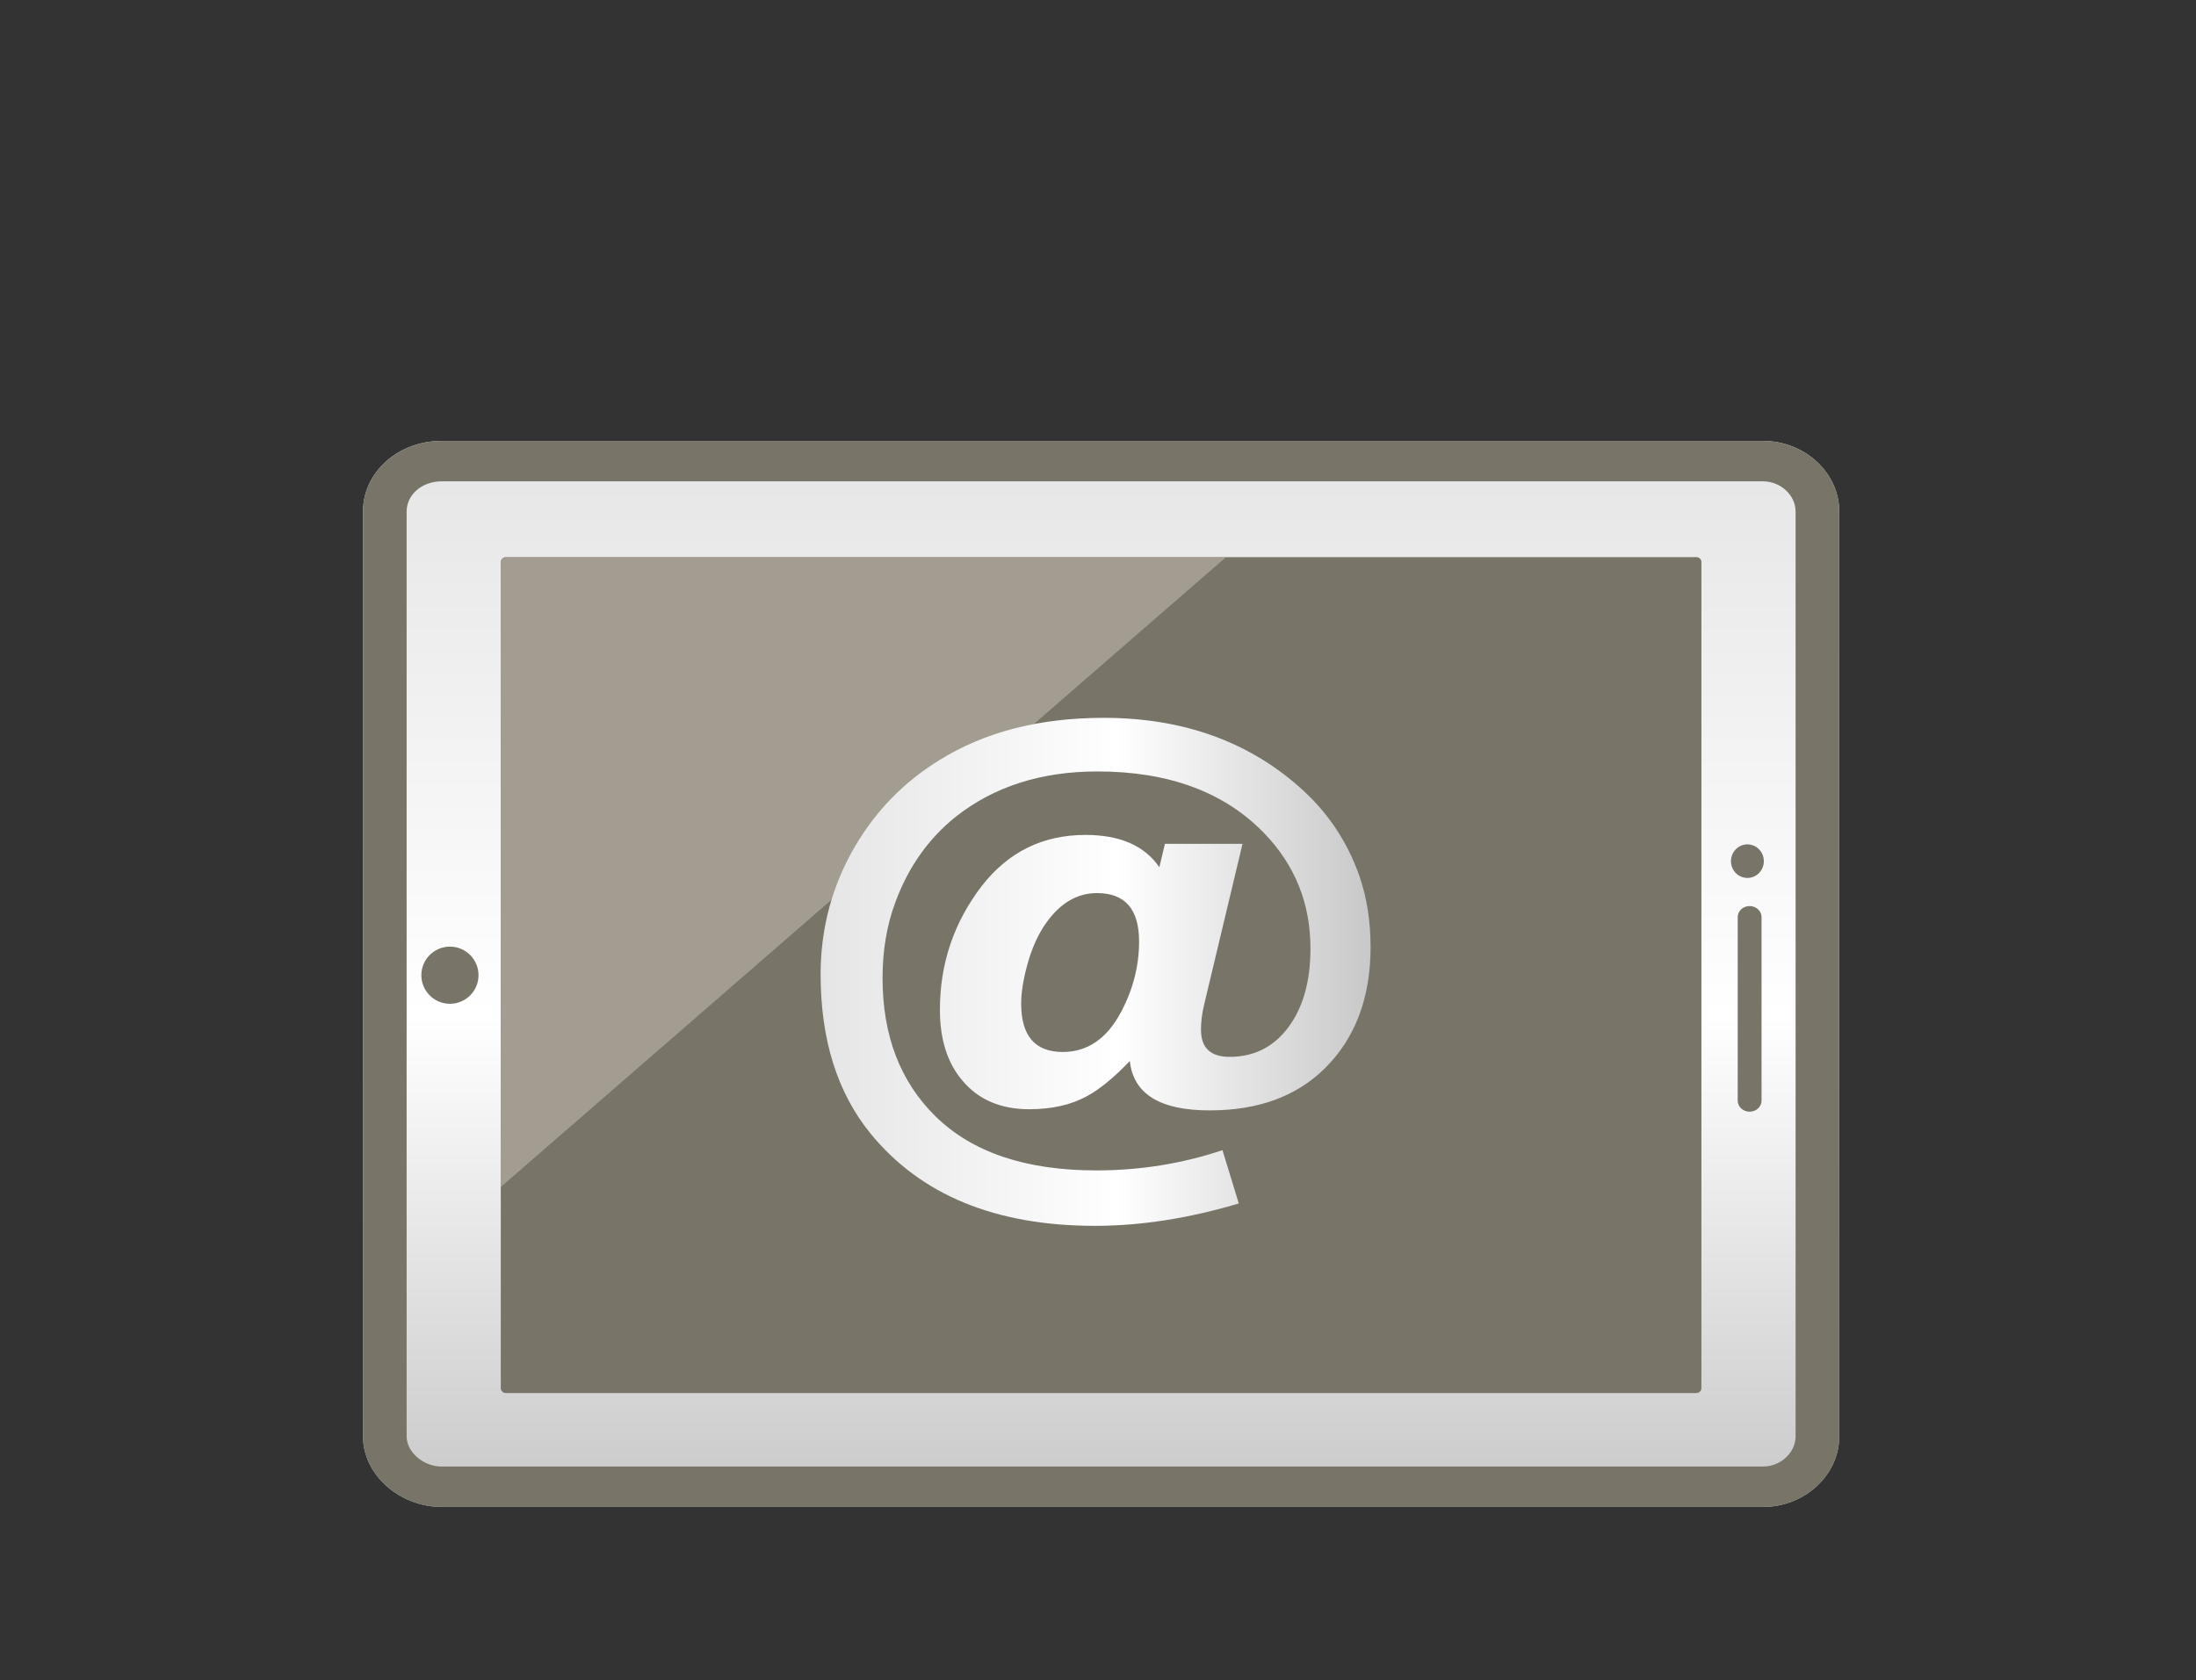 <?xml version="1.0" encoding="utf-8"?>
<!-- Generator: Adobe Illustrator 16.0.0, SVG Export Plug-In . SVG Version: 6.00 Build 0)  -->
<!DOCTYPE svg PUBLIC "-//W3C//DTD SVG 1.1//EN" "http://www.w3.org/Graphics/SVG/1.1/DTD/svg11.dtd">
<svg version="1.1" id="Layer_1" xmlns="http://www.w3.org/2000/svg" xmlns:xlink="http://www.w3.org/1999/xlink" x="0px" y="0px"
	 width="110.5px" height="84.559px" viewBox="0 0 110.5 84.559" enable-background="new 0 0 110.5 84.559" xml:space="preserve">
<rect x="0" y="0" width="110.5" height="84.559" fill="#333333" stroke="none"/>
<g>
	
		<linearGradient id="SVGID_1_" gradientUnits="userSpaceOnUse" x1="-58.96" y1="-252.325" x2="-5.306" y2="-252.325" gradientTransform="matrix(-4.371139e-08 1 1 4.371139e-08 307.732 81.151)">
		<stop  offset="0" style="stop-color:#E5E5E5"/>
		<stop  offset="0.54" style="stop-color:#FFFFFF"/>
		<stop  offset="1" style="stop-color:#C8C8C8"/>
	</linearGradient>
	<path fill="url(#SVGID_1_)" d="M22.226,75.845c-2.106,0-3.961-1.604-3.961-3.555V25.746c0-1.95,1.732-3.555,3.961-3.555h66.485
		c2.104,0,3.838,1.606,3.838,3.555V72.29c0,1.95-1.734,3.555-3.838,3.555H22.226z"/>
	<path fill="#787468" d="M90.352,72.29c0,0.825-0.754,1.521-1.641,1.521H22.226c-0.926,0-1.765-0.725-1.765-1.521V25.746
		c0-0.853,0.774-1.521,1.765-1.521h66.485c0.887,0,1.641,0.698,1.641,1.521V72.29 M92.549,72.29V25.746
		c0-1.95-1.734-3.555-3.838-3.555H22.226c-2.23,0-3.961,1.606-3.961,3.555V72.29c0,1.95,1.856,3.555,3.961,3.555h66.485
		C90.814,75.845,92.549,74.24,92.549,72.29L92.549,72.29z"/>
	<path fill="#787468" d="M85.367,70.112c0.123,0,0.246-0.114,0.246-0.23V28.268c0-0.112-0.121-0.229-0.246-0.229H25.446
		c-0.123,0-0.248,0.117-0.248,0.229v41.615c0,0.114,0.125,0.231,0.248,0.231h59.921V70.112z"/>
	<path fill="#787468" d="M88.039,55.951c-0.332,0-0.6-0.248-0.6-0.553v-9.241c0-0.31,0.27-0.555,0.6-0.555l0,0
		c0.33,0,0.6,0.249,0.6,0.555v9.241C88.639,55.706,88.369,55.951,88.039,55.951L88.039,55.951z"/>
	<ellipse fill="#787468" cx="87.927" cy="43.342" rx="0.827" ry="0.845"/>
	<rect x="4.604" y="2.677" fill="none" width="101.293" height="79.205"/>
	<circle fill="#787468" cx="22.64" cy="49.082" r="1.438"/>
	<path opacity="0.6" fill="#C0B9AB" enable-background="new    " d="M61.695,28.038H25.448c-0.125,0-0.247,0.117-0.247,0.229V59.74
		L61.695,28.038z"/>
	
		<linearGradient id="SVGID_2_" gradientUnits="userSpaceOnUse" x1="66.375" y1="-648.634" x2="94.049" y2="-648.634" gradientTransform="matrix(1 0 0 -1 -25.08 -599.718)">
		<stop  offset="0" style="stop-color:#E5E5E5"/>
		<stop  offset="0.54" style="stop-color:#FFFFFF"/>
		<stop  offset="1" style="stop-color:#C8C8C8"/>
	</linearGradient>
	<path fill="url(#SVGID_2_)" d="M56.852,53.399c-0.783,0.823-1.508,1.421-2.168,1.778c-0.803,0.437-1.77,0.651-2.898,0.651
		c-1.425,0-2.542-0.477-3.345-1.426c-0.766-0.888-1.146-2.08-1.146-3.58c0-2.322,0.701-4.398,2.105-6.229
		c1.334-1.716,3.071-2.571,5.22-2.571c1.736,0,2.977,0.542,3.717,1.626l0.281-1.178h3.904l-1.938,8.122
		c-0.102,0.429-0.152,0.845-0.152,1.237c0,0.908,0.479,1.363,1.441,1.363c1.219,0,2.201-0.488,2.943-1.473
		c0.754-1.001,1.125-2.328,1.125-3.983c0-2.261-0.775-4.196-2.336-5.809c-2.002-2.067-4.805-3.1-8.383-3.1
		c-2.829,0-5.207,0.761-7.128,2.279c-1.383,1.106-2.4,2.552-3.052,4.335c-0.424,1.148-0.633,2.412-0.633,3.785
		c0,2.892,0.888,5.213,2.663,6.958c1.85,1.816,4.545,2.723,8.086,2.723c2.189,0,4.314-0.335,6.355-1.02l0.822,2.684
		c-2.52,0.75-4.934,1.126-7.235,1.126c-5.011,0-8.782-1.554-11.312-4.665c-1.664-2.054-2.496-4.72-2.496-7.996
		c0-2.32,0.581-4.472,1.735-6.445c1.054-1.796,2.468-3.242,4.249-4.338c2.282-1.416,5.035-2.124,8.254-2.124
		c3.924,0,7.206,1.153,9.825,3.458c1.406,1.228,2.42,2.721,3.039,4.478c0.381,1.094,0.572,2.291,0.572,3.594
		c0,2.555-0.768,4.588-2.293,6.102c-1.426,1.417-3.359,2.125-5.797,2.125C58.371,55.889,57.027,55.059,56.852,53.399z
		 M55.197,44.949c-0.994,0-1.844,0.502-2.556,1.502c-0.405,0.57-0.718,1.27-0.946,2.094c-0.206,0.756-0.311,1.408-0.311,1.967
		c0,1.623,0.697,2.434,2.093,2.434c1.248,0,2.229-0.676,2.944-2.031c0.598-1.133,0.896-2.309,0.896-3.532
		C57.318,45.761,56.613,44.949,55.197,44.949z"/>
</g>
</svg>

